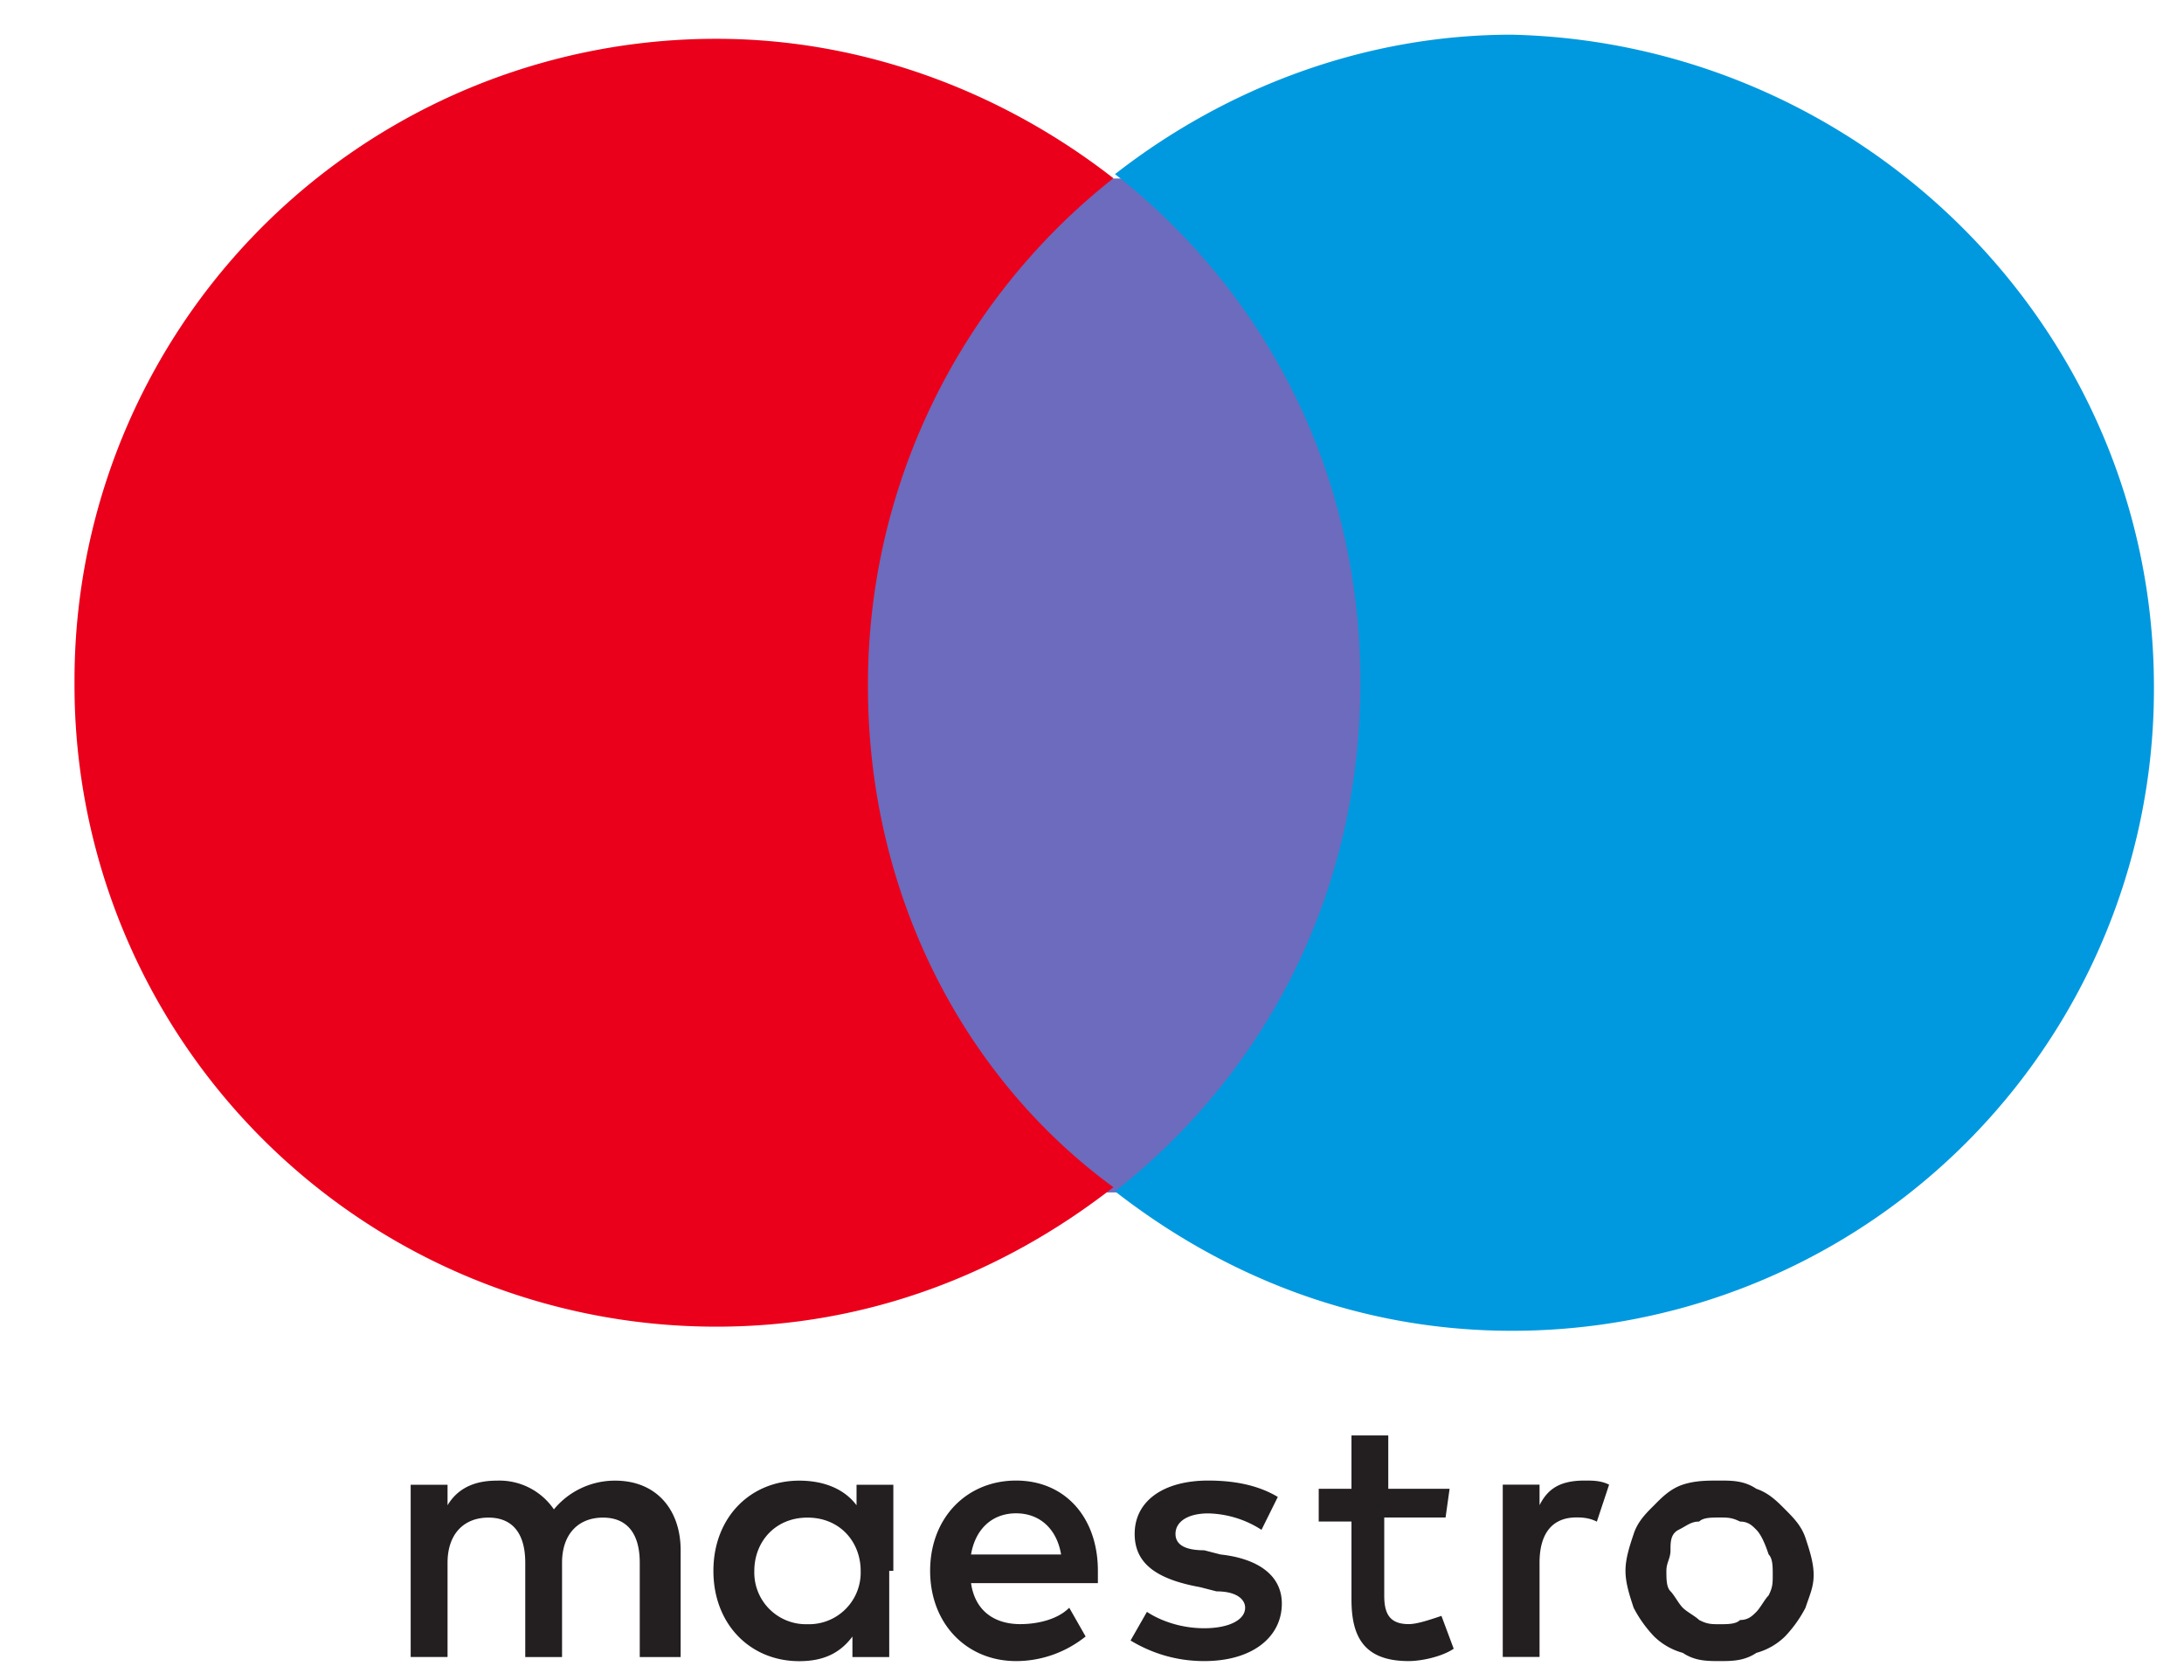 <svg width="26" height="20" fill="none" xmlns="http://www.w3.org/2000/svg"><path d="M16.605 14.195h-6.7V2.125h6.7v12.07z" fill="#6C6BBD"/><path d="M10.333 8.176a7.67 7.67 0 012.922-6.054C11.94 1.096 10.285.462 8.53.462A7.637 7.637 0 00.887 8.127a7.637 7.637 0 007.644 7.666c1.802 0 3.409-.635 4.724-1.66-1.802-1.318-2.922-3.515-2.922-5.957z" fill="#EB001B"/><path d="M25.642 8.176a7.637 7.637 0 01-7.645 7.666c-1.802 0-3.408-.635-4.723-1.66 1.802-1.416 2.921-3.565 2.921-6.055 0-2.49-1.12-4.638-2.921-6.054 1.315-1.026 2.97-1.66 4.723-1.66 4.188.097 7.645 3.515 7.645 7.763z" fill="#0099DF"/><path d="M18.864 17.625c.098 0 .195 0 .292.049l-.146.44c-.097-.05-.195-.05-.243-.05-.292 0-.439.196-.439.538v1.123h-.438v-2.051h.438v.244c.098-.195.244-.293.536-.293zm-1.655.44h-.73v.927c0 .196.048.342.291.342.098 0 .244-.049.39-.098l.146.391c-.146.098-.39.147-.536.147-.535 0-.681-.293-.681-.733v-.928h-.39v-.39h.39v-.635h.438v.635h.73l-.048.342zm-5.649.44c.049-.294.244-.49.536-.49.292 0 .487.196.536.49H11.56zm1.51.194c0-.634-.39-1.074-.974-1.074s-1.023.44-1.023 1.074c0 .635.439 1.075 1.023 1.075.292 0 .584-.098.828-.293l-.195-.342c-.146.146-.39.195-.584.195-.293 0-.536-.146-.585-.488h1.51v-.147zm1.947-.488a1.216 1.216 0 00-.633-.195c-.243 0-.39.098-.39.244s.147.195.342.195l.194.05c.439.048.73.243.73.585 0 .39-.34.684-.924.684-.341 0-.633-.098-.877-.245l.195-.341c.146.097.39.195.682.195.292 0 .487-.098.487-.244 0-.098-.098-.195-.341-.195l-.195-.05c-.536-.097-.779-.292-.779-.634 0-.39.34-.635.876-.635.293 0 .585.049.828.195l-.194.391zm5.454-.146c-.097 0-.195 0-.243.048-.098 0-.147.05-.244.098-.097.049-.097.147-.097.244 0 .098-.049.147-.049.244 0 .098 0 .196.049.244.048.05.097.147.146.196.048.049.146.098.195.146.097.05.146.05.243.05s.195 0 .244-.05c.097 0 .146-.049.194-.097.049-.05.098-.147.146-.196.049-.097.049-.146.049-.244s0-.195-.049-.244c-.048-.146-.097-.244-.146-.293-.048-.049-.097-.098-.194-.098-.098-.048-.147-.048-.244-.048zm0-.44c.146 0 .292 0 .438.098.146.049.244.146.341.244.098.098.195.195.244.342.048.146.097.293.097.44 0 .146-.049.243-.097.39a1.484 1.484 0 01-.244.342.784.784 0 01-.34.195c-.147.098-.293.098-.439.098-.146 0-.292 0-.438-.098a.784.784 0 01-.341-.195 1.483 1.483 0 01-.244-.342c-.048-.147-.097-.293-.097-.44 0-.146.049-.293.098-.44.048-.146.145-.243.243-.34.097-.099.195-.196.34-.245.147-.049.293-.049.439-.049zM8.98 18.7c0-.341.243-.634.633-.634s.633.293.633.634a.615.615 0 01-.633.635.615.615 0 01-.633-.635zm1.655 0v-1.025h-.438v.244c-.146-.195-.39-.293-.682-.293-.584 0-1.022.44-1.022 1.074 0 .635.438 1.075 1.022 1.075.292 0 .487-.098.633-.293v.244h.438v-1.026h.05zm-2.532 1.026v-1.27c0-.488-.292-.83-.779-.83a.94.94 0 00-.73.342.785.785 0 00-.682-.342c-.195 0-.438.049-.584.293v-.244h-.439v2.05h.439v-1.122c0-.342.194-.537.487-.537.292 0 .438.195.438.537v1.123h.438v-1.123c0-.342.195-.537.487-.537s.438.195.438.537v1.123h.487z" fill="#231F20"/></svg>
